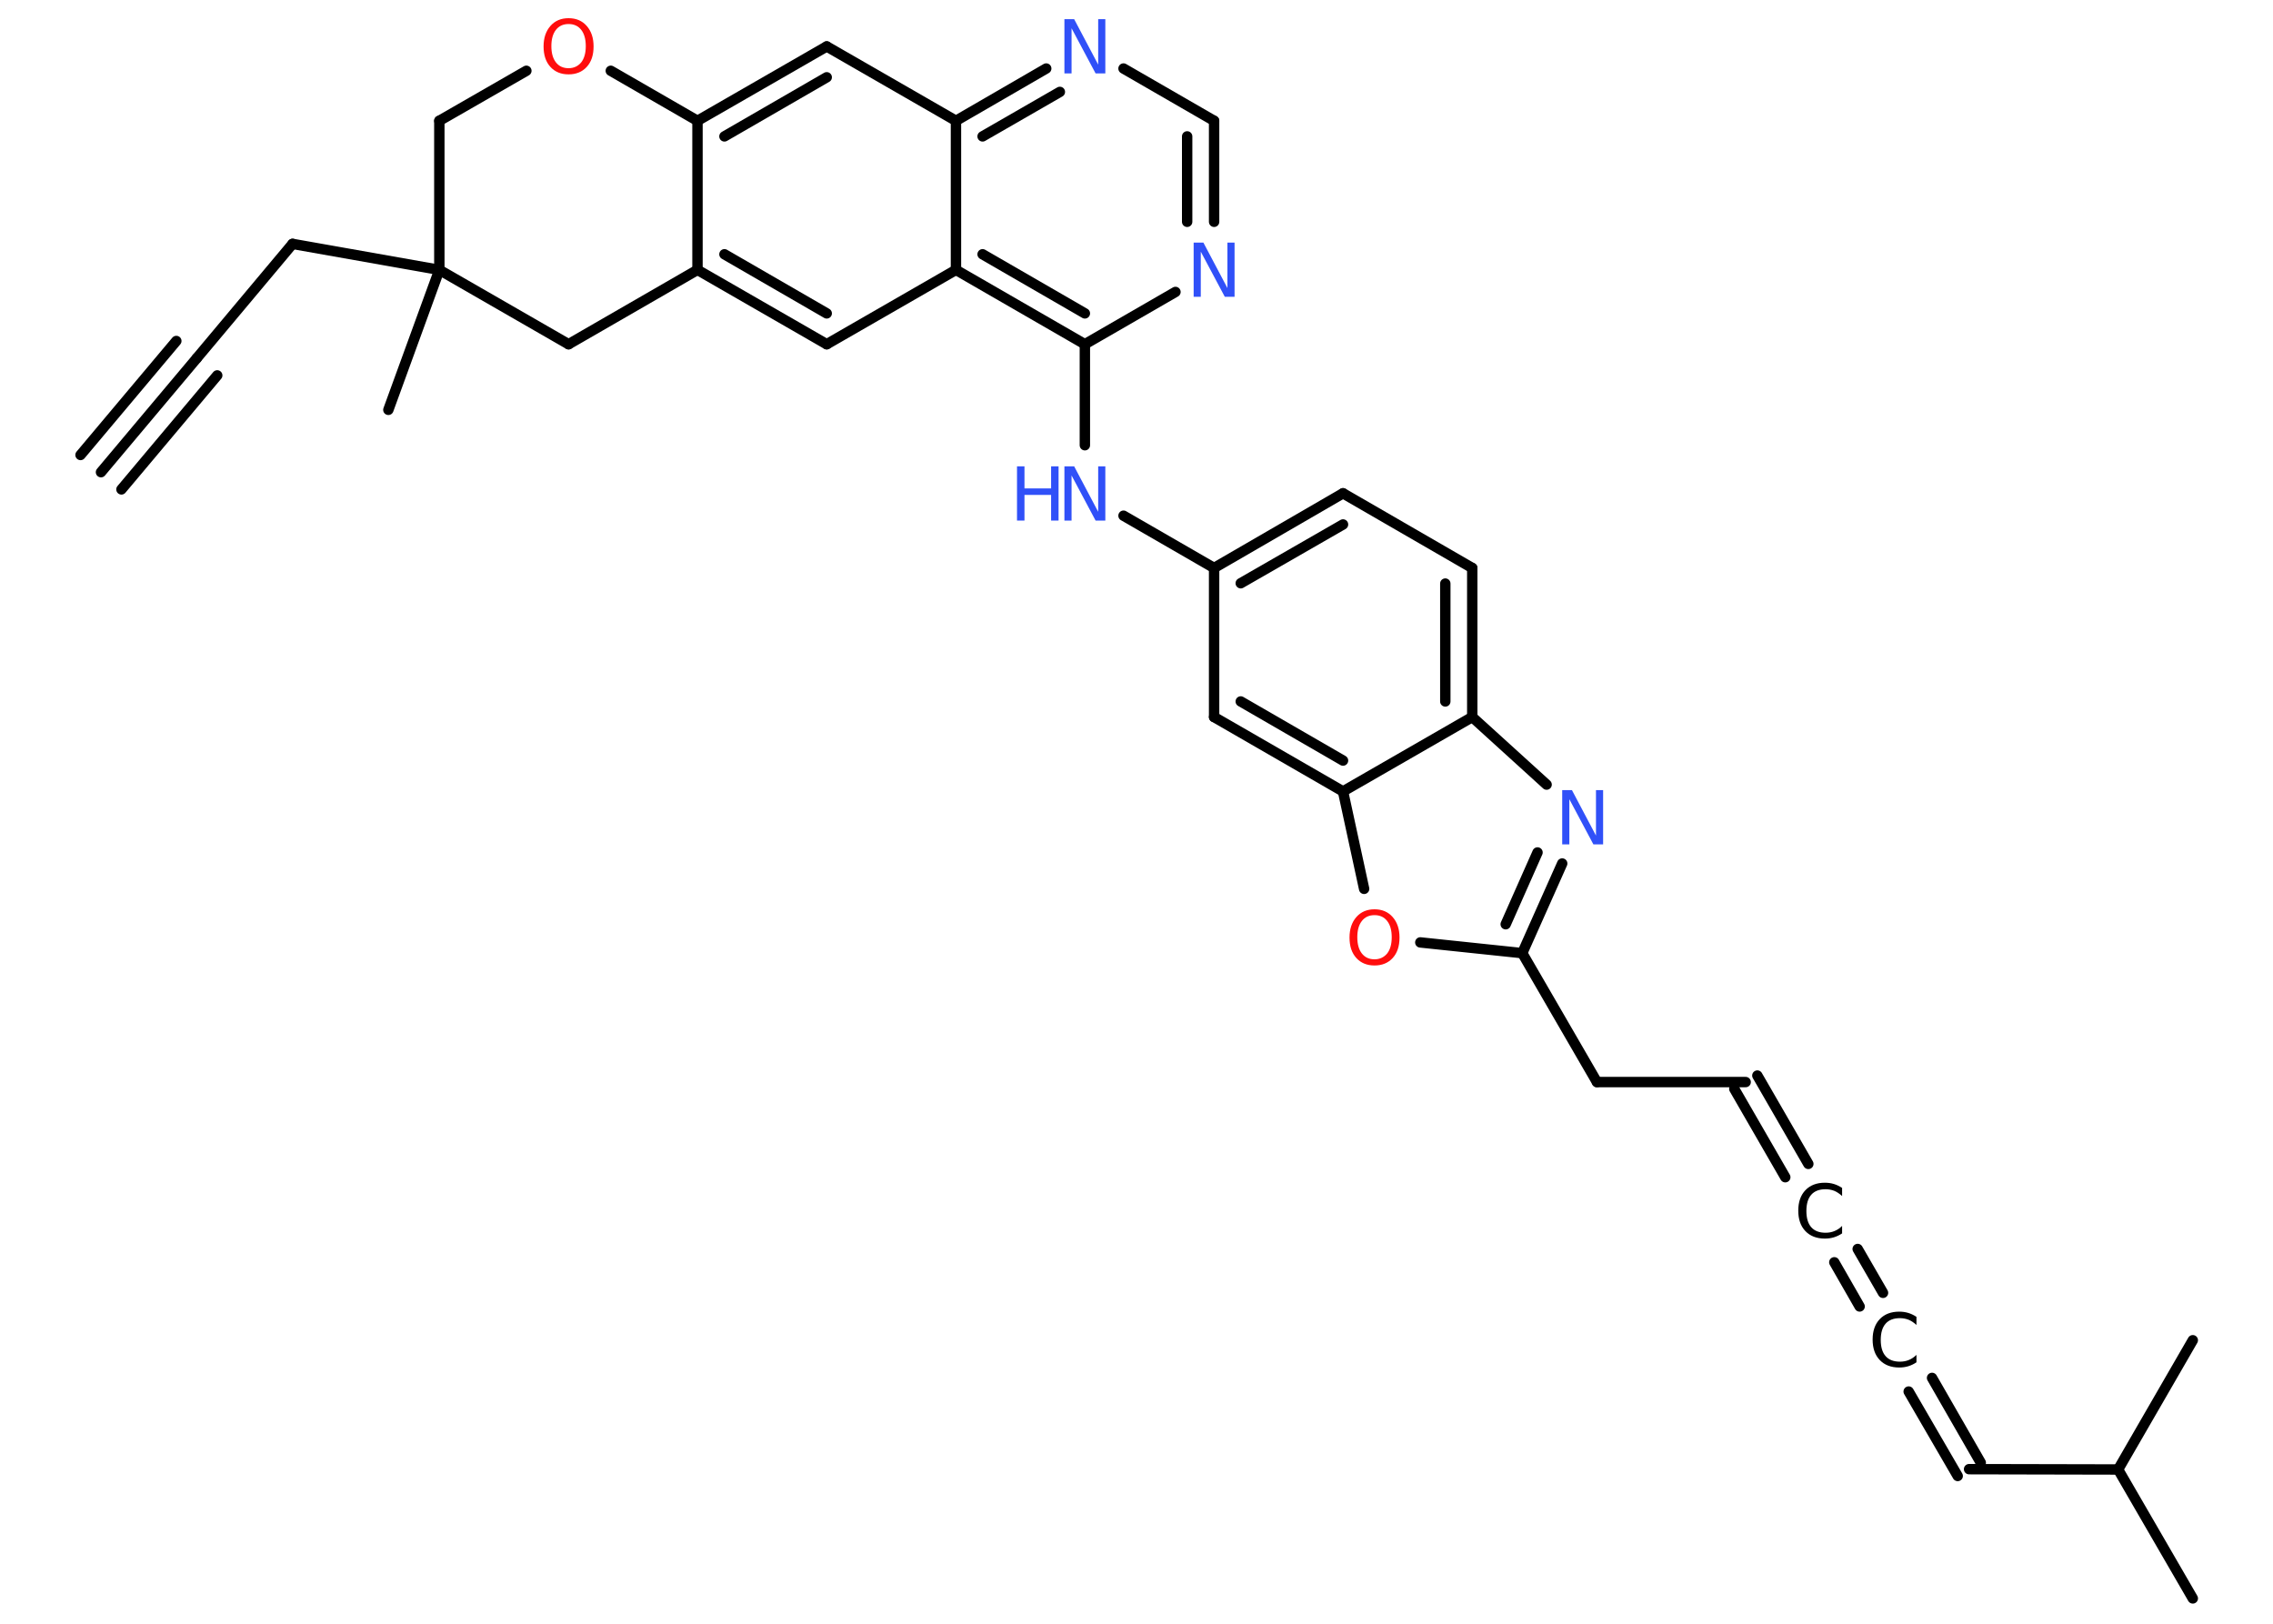<?xml version='1.0' encoding='UTF-8'?>
<!DOCTYPE svg PUBLIC "-//W3C//DTD SVG 1.1//EN" "http://www.w3.org/Graphics/SVG/1.1/DTD/svg11.dtd">
<svg version='1.2' xmlns='http://www.w3.org/2000/svg' xmlns:xlink='http://www.w3.org/1999/xlink' width='70.0mm' height='50.0mm' viewBox='0 0 70.0 50.0'>
  <desc>Generated by the Chemistry Development Kit (http://github.com/cdk)</desc>
  <g stroke-linecap='round' stroke-linejoin='round' stroke='#000000' stroke-width='.32' fill='#3050F8'>
    <rect x='.0' y='.0' width='70.0' height='50.0' fill='#FFFFFF' stroke='none'/>
    <g id='mol1' class='mol'>
      <g id='mol1bnd1' class='bond'>
        <line x1='3.11' y1='14.54' x2='6.06' y2='11.03'/>
        <line x1='2.48' y1='14.01' x2='5.43' y2='10.5'/>
        <line x1='3.74' y1='15.07' x2='6.69' y2='11.56'/>
      </g>
      <line id='mol1bnd2' class='bond' x1='6.06' y1='11.03' x2='9.01' y2='7.51'/>
      <line id='mol1bnd3' class='bond' x1='9.01' y1='7.51' x2='13.53' y2='8.31'/>
      <line id='mol1bnd4' class='bond' x1='13.53' y1='8.31' x2='11.96' y2='12.62'/>
      <line id='mol1bnd5' class='bond' x1='13.53' y1='8.31' x2='13.53' y2='3.72'/>
      <line id='mol1bnd6' class='bond' x1='13.53' y1='3.72' x2='16.21' y2='2.18'/>
      <line id='mol1bnd7' class='bond' x1='18.81' y1='2.18' x2='21.48' y2='3.72'/>
      <g id='mol1bnd8' class='bond'>
        <line x1='25.46' y1='1.43' x2='21.48' y2='3.72'/>
        <line x1='25.46' y1='2.38' x2='22.31' y2='4.2'/>
      </g>
      <line id='mol1bnd9' class='bond' x1='25.46' y1='1.43' x2='29.44' y2='3.72'/>
      <g id='mol1bnd10' class='bond'>
        <line x1='32.22' y1='2.11' x2='29.44' y2='3.72'/>
        <line x1='32.64' y1='2.83' x2='30.26' y2='4.2'/>
      </g>
      <line id='mol1bnd11' class='bond' x1='34.6' y1='2.11' x2='37.39' y2='3.72'/>
      <g id='mol1bnd12' class='bond'>
        <line x1='37.39' y1='6.83' x2='37.39' y2='3.72'/>
        <line x1='36.56' y1='6.83' x2='36.56' y2='4.2'/>
      </g>
      <line id='mol1bnd13' class='bond' x1='36.2' y1='8.99' x2='33.41' y2='10.6'/>
      <line id='mol1bnd14' class='bond' x1='33.41' y1='10.6' x2='33.41' y2='13.71'/>
      <line id='mol1bnd15' class='bond' x1='34.6' y1='15.88' x2='37.39' y2='17.49'/>
      <g id='mol1bnd16' class='bond'>
        <line x1='41.36' y1='15.19' x2='37.39' y2='17.49'/>
        <line x1='41.36' y1='16.15' x2='38.21' y2='17.96'/>
      </g>
      <line id='mol1bnd17' class='bond' x1='41.36' y1='15.19' x2='45.34' y2='17.49'/>
      <g id='mol1bnd18' class='bond'>
        <line x1='45.34' y1='22.08' x2='45.34' y2='17.49'/>
        <line x1='44.51' y1='21.6' x2='44.51' y2='17.97'/>
      </g>
      <line id='mol1bnd19' class='bond' x1='45.34' y1='22.08' x2='47.63' y2='24.16'/>
      <g id='mol1bnd20' class='bond'>
        <line x1='46.88' y1='29.35' x2='48.11' y2='26.59'/>
        <line x1='46.37' y1='28.46' x2='47.35' y2='26.25'/>
      </g>
      <line id='mol1bnd21' class='bond' x1='46.88' y1='29.35' x2='49.18' y2='33.32'/>
      <line id='mol1bnd22' class='bond' x1='49.18' y1='33.32' x2='53.76' y2='33.32'/>
      <g id='mol1bnd23' class='bond'>
        <line x1='54.12' y1='33.12' x2='55.69' y2='35.84'/>
        <line x1='53.41' y1='33.53' x2='54.98' y2='36.25'/>
      </g>
      <g id='mol1bnd24' class='bond'>
        <line x1='57.21' y1='38.46' x2='57.99' y2='39.81'/>
        <line x1='56.49' y1='38.87' x2='57.27' y2='40.23'/>
      </g>
      <g id='mol1bnd25' class='bond'>
        <line x1='59.5' y1='42.43' x2='61.0' y2='45.04'/>
        <line x1='58.78' y1='42.85' x2='60.29' y2='45.45'/>
      </g>
      <line id='mol1bnd26' class='bond' x1='60.64' y1='45.24' x2='65.23' y2='45.25'/>
      <line id='mol1bnd27' class='bond' x1='65.23' y1='45.25' x2='67.53' y2='49.22'/>
      <line id='mol1bnd28' class='bond' x1='65.23' y1='45.25' x2='67.53' y2='41.27'/>
      <line id='mol1bnd29' class='bond' x1='46.88' y1='29.35' x2='43.74' y2='29.02'/>
      <line id='mol1bnd30' class='bond' x1='42.01' y1='27.37' x2='41.36' y2='24.37'/>
      <line id='mol1bnd31' class='bond' x1='45.34' y1='22.08' x2='41.36' y2='24.37'/>
      <g id='mol1bnd32' class='bond'>
        <line x1='37.39' y1='22.08' x2='41.36' y2='24.37'/>
        <line x1='38.21' y1='21.6' x2='41.36' y2='23.42'/>
      </g>
      <line id='mol1bnd33' class='bond' x1='37.39' y1='17.49' x2='37.39' y2='22.08'/>
      <g id='mol1bnd34' class='bond'>
        <line x1='29.44' y1='8.31' x2='33.41' y2='10.6'/>
        <line x1='30.26' y1='7.83' x2='33.41' y2='9.65'/>
      </g>
      <line id='mol1bnd35' class='bond' x1='29.44' y1='3.72' x2='29.44' y2='8.31'/>
      <line id='mol1bnd36' class='bond' x1='29.44' y1='8.31' x2='25.46' y2='10.6'/>
      <g id='mol1bnd37' class='bond'>
        <line x1='21.48' y1='8.31' x2='25.46' y2='10.6'/>
        <line x1='22.31' y1='7.83' x2='25.46' y2='9.65'/>
      </g>
      <line id='mol1bnd38' class='bond' x1='21.48' y1='3.72' x2='21.48' y2='8.31'/>
      <line id='mol1bnd39' class='bond' x1='21.48' y1='8.31' x2='17.51' y2='10.6'/>
      <line id='mol1bnd40' class='bond' x1='13.53' y1='8.31' x2='17.51' y2='10.6'/>
      <path id='mol1atm7' class='atom' d='M17.51 .74q-.25 .0 -.39 .18q-.14 .18 -.14 .5q.0 .32 .14 .5q.14 .18 .39 .18q.24 .0 .39 -.18q.14 -.18 .14 -.5q.0 -.32 -.14 -.5q-.14 -.18 -.39 -.18zM17.51 .56q.35 .0 .56 .24q.21 .24 .21 .63q.0 .4 -.21 .63q-.21 .23 -.56 .23q-.35 .0 -.56 -.23q-.21 -.23 -.21 -.63q.0 -.39 .21 -.63q.21 -.24 .56 -.24z' stroke='none' fill='#FF0D0D'/>
      <path id='mol1atm11' class='atom' d='M32.78 .59h.3l.74 1.4v-1.4h.22v1.67h-.3l-.74 -1.39v1.39h-.22v-1.67z' stroke='none'/>
      <path id='mol1atm13' class='atom' d='M36.76 7.47h.3l.74 1.4v-1.4h.22v1.67h-.3l-.74 -1.39v1.39h-.22v-1.67z' stroke='none'/>
      <g id='mol1atm15' class='atom'>
        <path d='M32.78 14.36h.3l.74 1.4v-1.4h.22v1.67h-.3l-.74 -1.39v1.39h-.22v-1.67z' stroke='none'/>
        <path d='M31.32 14.36h.23v.68h.82v-.68h.23v1.67h-.23v-.79h-.82v.79h-.23v-1.67z' stroke='none'/>
      </g>
      <path id='mol1atm20' class='atom' d='M48.11 24.33h.3l.74 1.4v-1.4h.22v1.67h-.3l-.74 -1.39v1.39h-.22v-1.67z' stroke='none'/>
      <path id='mol1atm24' class='atom' d='M56.73 36.59v.24q-.12 -.11 -.24 -.16q-.13 -.05 -.27 -.05q-.29 .0 -.44 .17q-.15 .17 -.15 .5q.0 .33 .15 .5q.15 .17 .44 .17q.15 .0 .27 -.05q.13 -.05 .24 -.16v.23q-.12 .08 -.25 .12q-.13 .04 -.28 .04q-.38 .0 -.6 -.23q-.22 -.23 -.22 -.63q.0 -.4 .22 -.63q.22 -.23 .6 -.23q.15 .0 .28 .04q.13 .04 .25 .12z' stroke='none' fill='#000000'/>
      <path id='mol1atm25' class='atom' d='M59.02 40.56v.24q-.12 -.11 -.24 -.16q-.13 -.05 -.27 -.05q-.29 .0 -.44 .17q-.15 .17 -.15 .5q.0 .33 .15 .5q.15 .17 .44 .17q.15 .0 .27 -.05q.13 -.05 .24 -.16v.23q-.12 .08 -.25 .12q-.13 .04 -.28 .04q-.38 .0 -.6 -.23q-.22 -.23 -.22 -.63q.0 -.4 .22 -.63q.22 -.23 .6 -.23q.15 .0 .28 .04q.13 .04 .25 .12z' stroke='none' fill='#000000'/>
      <path id='mol1atm30' class='atom' d='M42.33 28.18q-.25 .0 -.39 .18q-.14 .18 -.14 .5q.0 .32 .14 .5q.14 .18 .39 .18q.24 .0 .39 -.18q.14 -.18 .14 -.5q.0 -.32 -.14 -.5q-.14 -.18 -.39 -.18zM42.33 28.0q.35 .0 .56 .24q.21 .24 .21 .63q.0 .4 -.21 .63q-.21 .23 -.56 .23q-.35 .0 -.56 -.23q-.21 -.23 -.21 -.63q.0 -.39 .21 -.63q.21 -.24 .56 -.24z' stroke='none' fill='#FF0D0D'/>
    </g>
  </g>
</svg>
